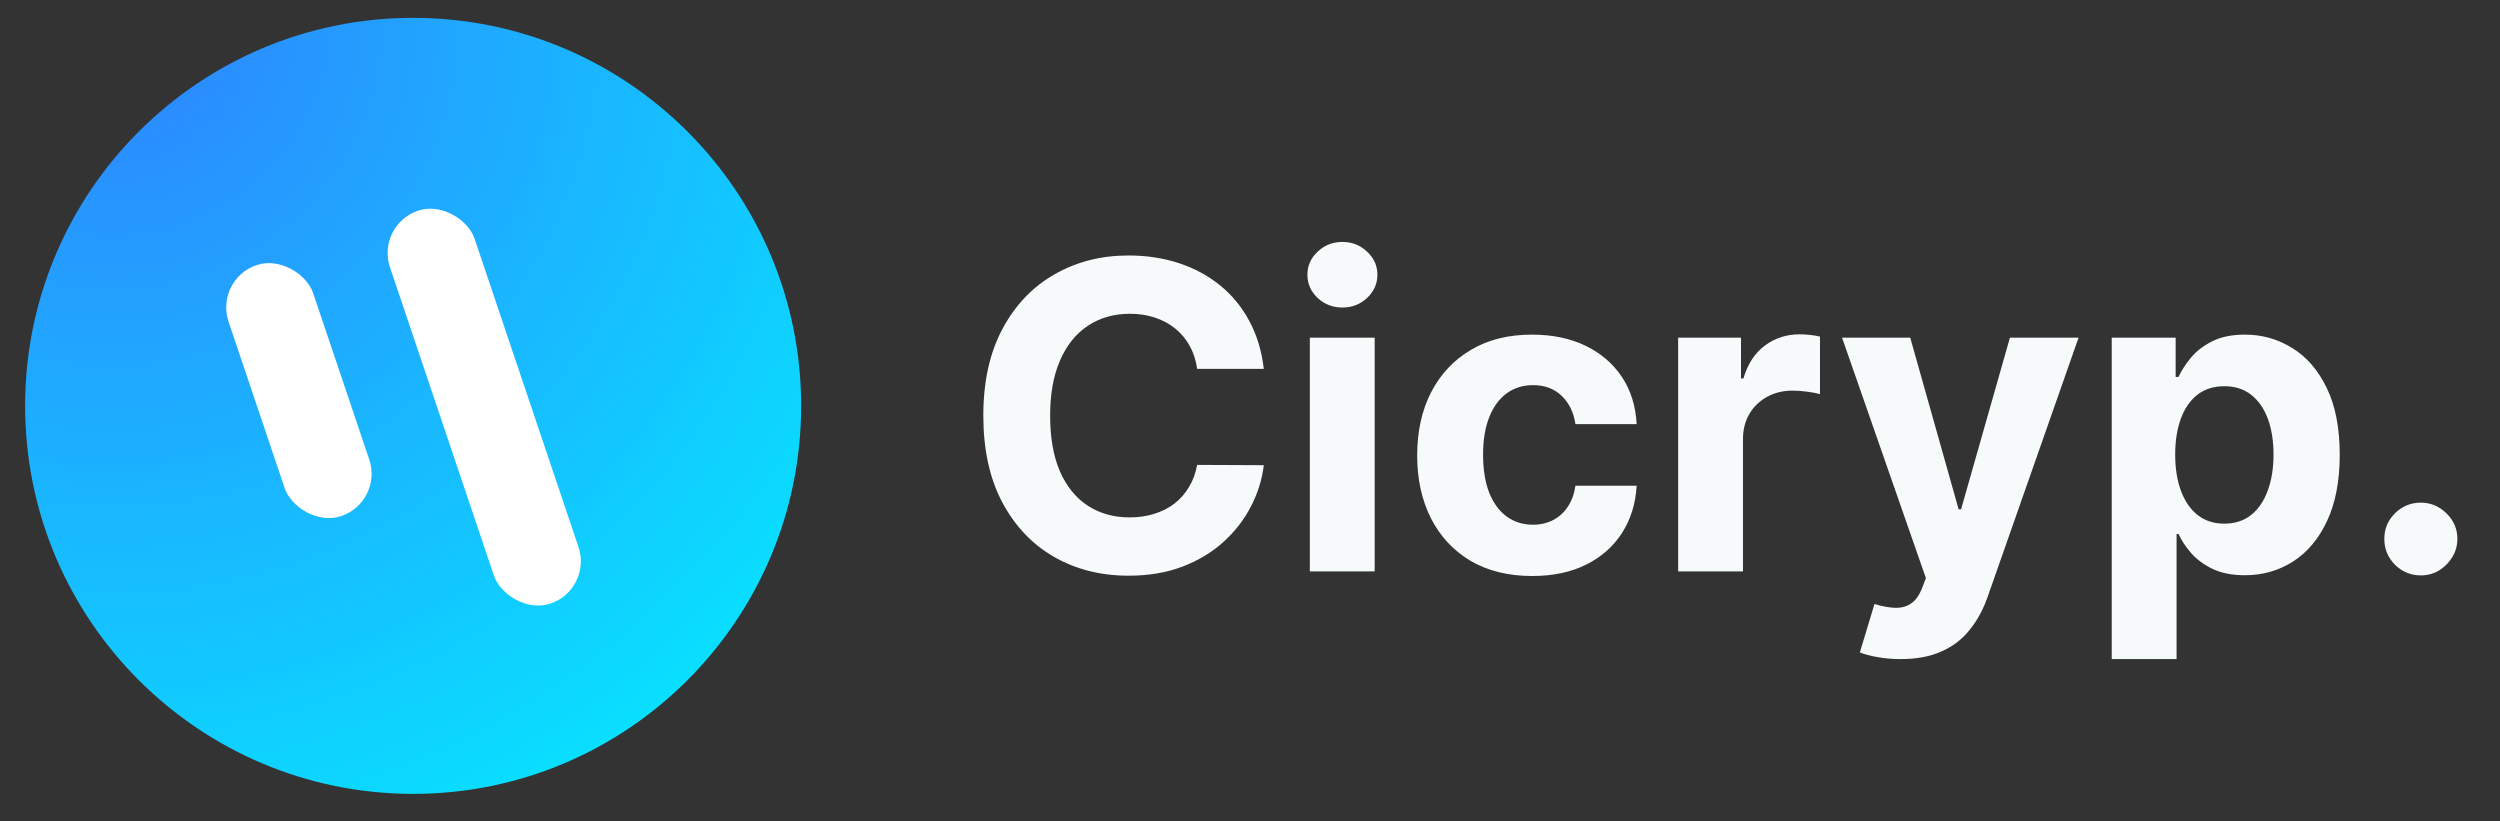 <svg width="140" height="46" viewBox="0 0 140 46" fill="none" xmlns="http://www.w3.org/2000/svg">
<rect x="0" y="0" width="140" height="46" fill="#333333" stroke="none"/>
<g clip-path="url(#clip0_1_1634)">
<path d="M44.864 22.728C44.864 34.722 35.13 44.457 23.136 44.457C11.142 44.457 1.407 34.722 1.407 22.728C1.407 10.734 11.142 1 23.136 1C35.13 1 44.864 10.734 44.864 22.728Z" fill="url(#paint0_radial_1_1634)"/>
<rect x="21.04" y="12.597" width="5" height="23.219" rx="2.5" transform="rotate(-18.628 21.04 12.597)" fill="white"/>
<rect x="12" y="15.644" width="5" height="14.834" rx="2.5" transform="rotate(-18.628 12 15.644)" fill="white"/>
<path d="M70.773 20.656H67.04C66.972 20.173 66.833 19.744 66.623 19.369C66.412 18.989 66.142 18.665 65.813 18.398C65.483 18.131 65.103 17.926 64.671 17.784C64.245 17.642 63.782 17.571 63.282 17.571C62.378 17.571 61.591 17.796 60.921 18.244C60.25 18.688 59.73 19.335 59.361 20.188C58.992 21.034 58.807 22.062 58.807 23.273C58.807 24.517 58.992 25.562 59.361 26.409C59.736 27.256 60.259 27.895 60.929 28.327C61.6 28.759 62.375 28.974 63.256 28.974C63.75 28.974 64.208 28.909 64.628 28.778C65.054 28.648 65.432 28.457 65.762 28.207C66.091 27.952 66.364 27.642 66.58 27.278C66.802 26.915 66.955 26.5 67.04 26.034L70.773 26.051C70.677 26.852 70.435 27.625 70.049 28.369C69.668 29.108 69.154 29.77 68.506 30.355C67.864 30.935 67.097 31.395 66.205 31.736C65.319 32.071 64.316 32.239 63.196 32.239C61.64 32.239 60.248 31.886 59.02 31.182C57.799 30.477 56.833 29.457 56.123 28.122C55.418 26.787 55.066 25.171 55.066 23.273C55.066 21.369 55.424 19.75 56.14 18.415C56.855 17.079 57.827 16.062 59.054 15.364C60.282 14.659 61.662 14.307 63.196 14.307C64.208 14.307 65.145 14.449 66.009 14.733C66.878 15.017 67.648 15.432 68.319 15.977C68.989 16.517 69.534 17.179 69.955 17.963C70.381 18.747 70.654 19.645 70.773 20.656ZM73.351 32V18.909H76.982V32H73.351ZM75.175 17.222C74.635 17.222 74.172 17.043 73.786 16.685C73.405 16.321 73.215 15.886 73.215 15.381C73.215 14.881 73.405 14.452 73.786 14.094C74.172 13.73 74.635 13.548 75.175 13.548C75.715 13.548 76.175 13.73 76.556 14.094C76.942 14.452 77.135 14.881 77.135 15.381C77.135 15.886 76.942 16.321 76.556 16.685C76.175 17.043 75.715 17.222 75.175 17.222ZM85.805 32.256C84.464 32.256 83.311 31.972 82.345 31.403C81.385 30.829 80.646 30.034 80.129 29.017C79.618 28 79.362 26.829 79.362 25.506C79.362 24.165 79.62 22.989 80.137 21.977C80.66 20.96 81.402 20.168 82.362 19.599C83.322 19.026 84.464 18.739 85.788 18.739C86.93 18.739 87.93 18.946 88.788 19.361C89.646 19.776 90.325 20.358 90.825 21.108C91.325 21.858 91.6 22.739 91.652 23.75H88.225C88.129 23.097 87.873 22.571 87.459 22.173C87.049 21.77 86.512 21.568 85.848 21.568C85.285 21.568 84.794 21.722 84.373 22.028C83.959 22.329 83.635 22.77 83.402 23.349C83.169 23.929 83.052 24.631 83.052 25.454C83.052 26.29 83.166 27 83.393 27.585C83.626 28.171 83.953 28.616 84.373 28.923C84.794 29.23 85.285 29.384 85.848 29.384C86.262 29.384 86.635 29.298 86.964 29.128C87.299 28.957 87.575 28.71 87.791 28.386C88.012 28.057 88.157 27.662 88.225 27.202H91.652C91.595 28.202 91.322 29.082 90.834 29.844C90.35 30.599 89.683 31.19 88.831 31.616C87.978 32.043 86.97 32.256 85.805 32.256ZM93.976 32V18.909H97.496V21.193H97.632C97.871 20.381 98.272 19.767 98.834 19.352C99.397 18.932 100.044 18.722 100.777 18.722C100.959 18.722 101.155 18.733 101.365 18.756C101.576 18.778 101.76 18.81 101.919 18.849V22.071C101.749 22.02 101.513 21.974 101.212 21.935C100.911 21.895 100.635 21.875 100.385 21.875C99.851 21.875 99.374 21.991 98.954 22.224C98.539 22.452 98.209 22.77 97.965 23.179C97.726 23.588 97.607 24.06 97.607 24.594V32H93.976ZM106.436 36.909C105.976 36.909 105.544 36.872 105.141 36.798C104.743 36.73 104.414 36.642 104.152 36.534L104.971 33.824C105.397 33.955 105.78 34.026 106.121 34.037C106.468 34.048 106.766 33.969 107.016 33.798C107.272 33.628 107.479 33.338 107.638 32.929L107.851 32.375L103.155 18.909H106.973L109.684 28.523H109.82L112.556 18.909H116.4L111.311 33.415C111.067 34.119 110.735 34.733 110.314 35.256C109.9 35.784 109.374 36.19 108.738 36.474C108.101 36.764 107.334 36.909 106.436 36.909ZM118.257 36.909V18.909H121.837V21.108H121.999C122.158 20.756 122.388 20.398 122.689 20.034C122.996 19.665 123.394 19.358 123.882 19.114C124.377 18.864 124.99 18.739 125.723 18.739C126.678 18.739 127.559 18.989 128.365 19.489C129.172 19.983 129.817 20.73 130.3 21.73C130.783 22.724 131.025 23.972 131.025 25.472C131.025 26.932 130.789 28.165 130.317 29.171C129.851 30.171 129.215 30.929 128.408 31.446C127.607 31.957 126.709 32.213 125.715 32.213C125.01 32.213 124.411 32.097 123.917 31.864C123.428 31.631 123.027 31.338 122.715 30.986C122.402 30.628 122.164 30.267 121.999 29.903H121.888V36.909H118.257ZM121.811 25.454C121.811 26.233 121.919 26.912 122.135 27.491C122.351 28.071 122.664 28.523 123.073 28.847C123.482 29.165 123.979 29.324 124.564 29.324C125.155 29.324 125.655 29.162 126.064 28.838C126.473 28.509 126.783 28.054 126.993 27.474C127.209 26.889 127.317 26.216 127.317 25.454C127.317 24.699 127.212 24.034 127.002 23.46C126.792 22.886 126.482 22.438 126.073 22.114C125.664 21.79 125.161 21.628 124.564 21.628C123.973 21.628 123.473 21.784 123.064 22.097C122.661 22.409 122.351 22.852 122.135 23.426C121.919 24 121.811 24.676 121.811 25.454ZM135.567 32.222C135.005 32.222 134.522 32.023 134.118 31.625C133.721 31.222 133.522 30.739 133.522 30.176C133.522 29.619 133.721 29.142 134.118 28.744C134.522 28.347 135.005 28.148 135.567 28.148C136.113 28.148 136.59 28.347 136.999 28.744C137.408 29.142 137.613 29.619 137.613 30.176C137.613 30.551 137.516 30.895 137.323 31.207C137.135 31.514 136.888 31.761 136.581 31.949C136.275 32.131 135.936 32.222 135.567 32.222Z" fill="#F7FAFA"/>
</g>
<defs>
<radialGradient id="paint0_radial_1_1634" cx="0" cy="0" r="1" gradientUnits="userSpaceOnUse" gradientTransform="translate(6.388 0.983) rotate(48.495) scale(58.075)">
<stop stop-color="#2F82FF"/>
<stop offset="1" stop-color="#02F0FF"/>
</radialGradient>
<clipPath id="clip0_1_1634">
<rect width="139" height="46" fill="white" transform="translate(0.5)"/>
</clipPath>
</defs>
</svg>
